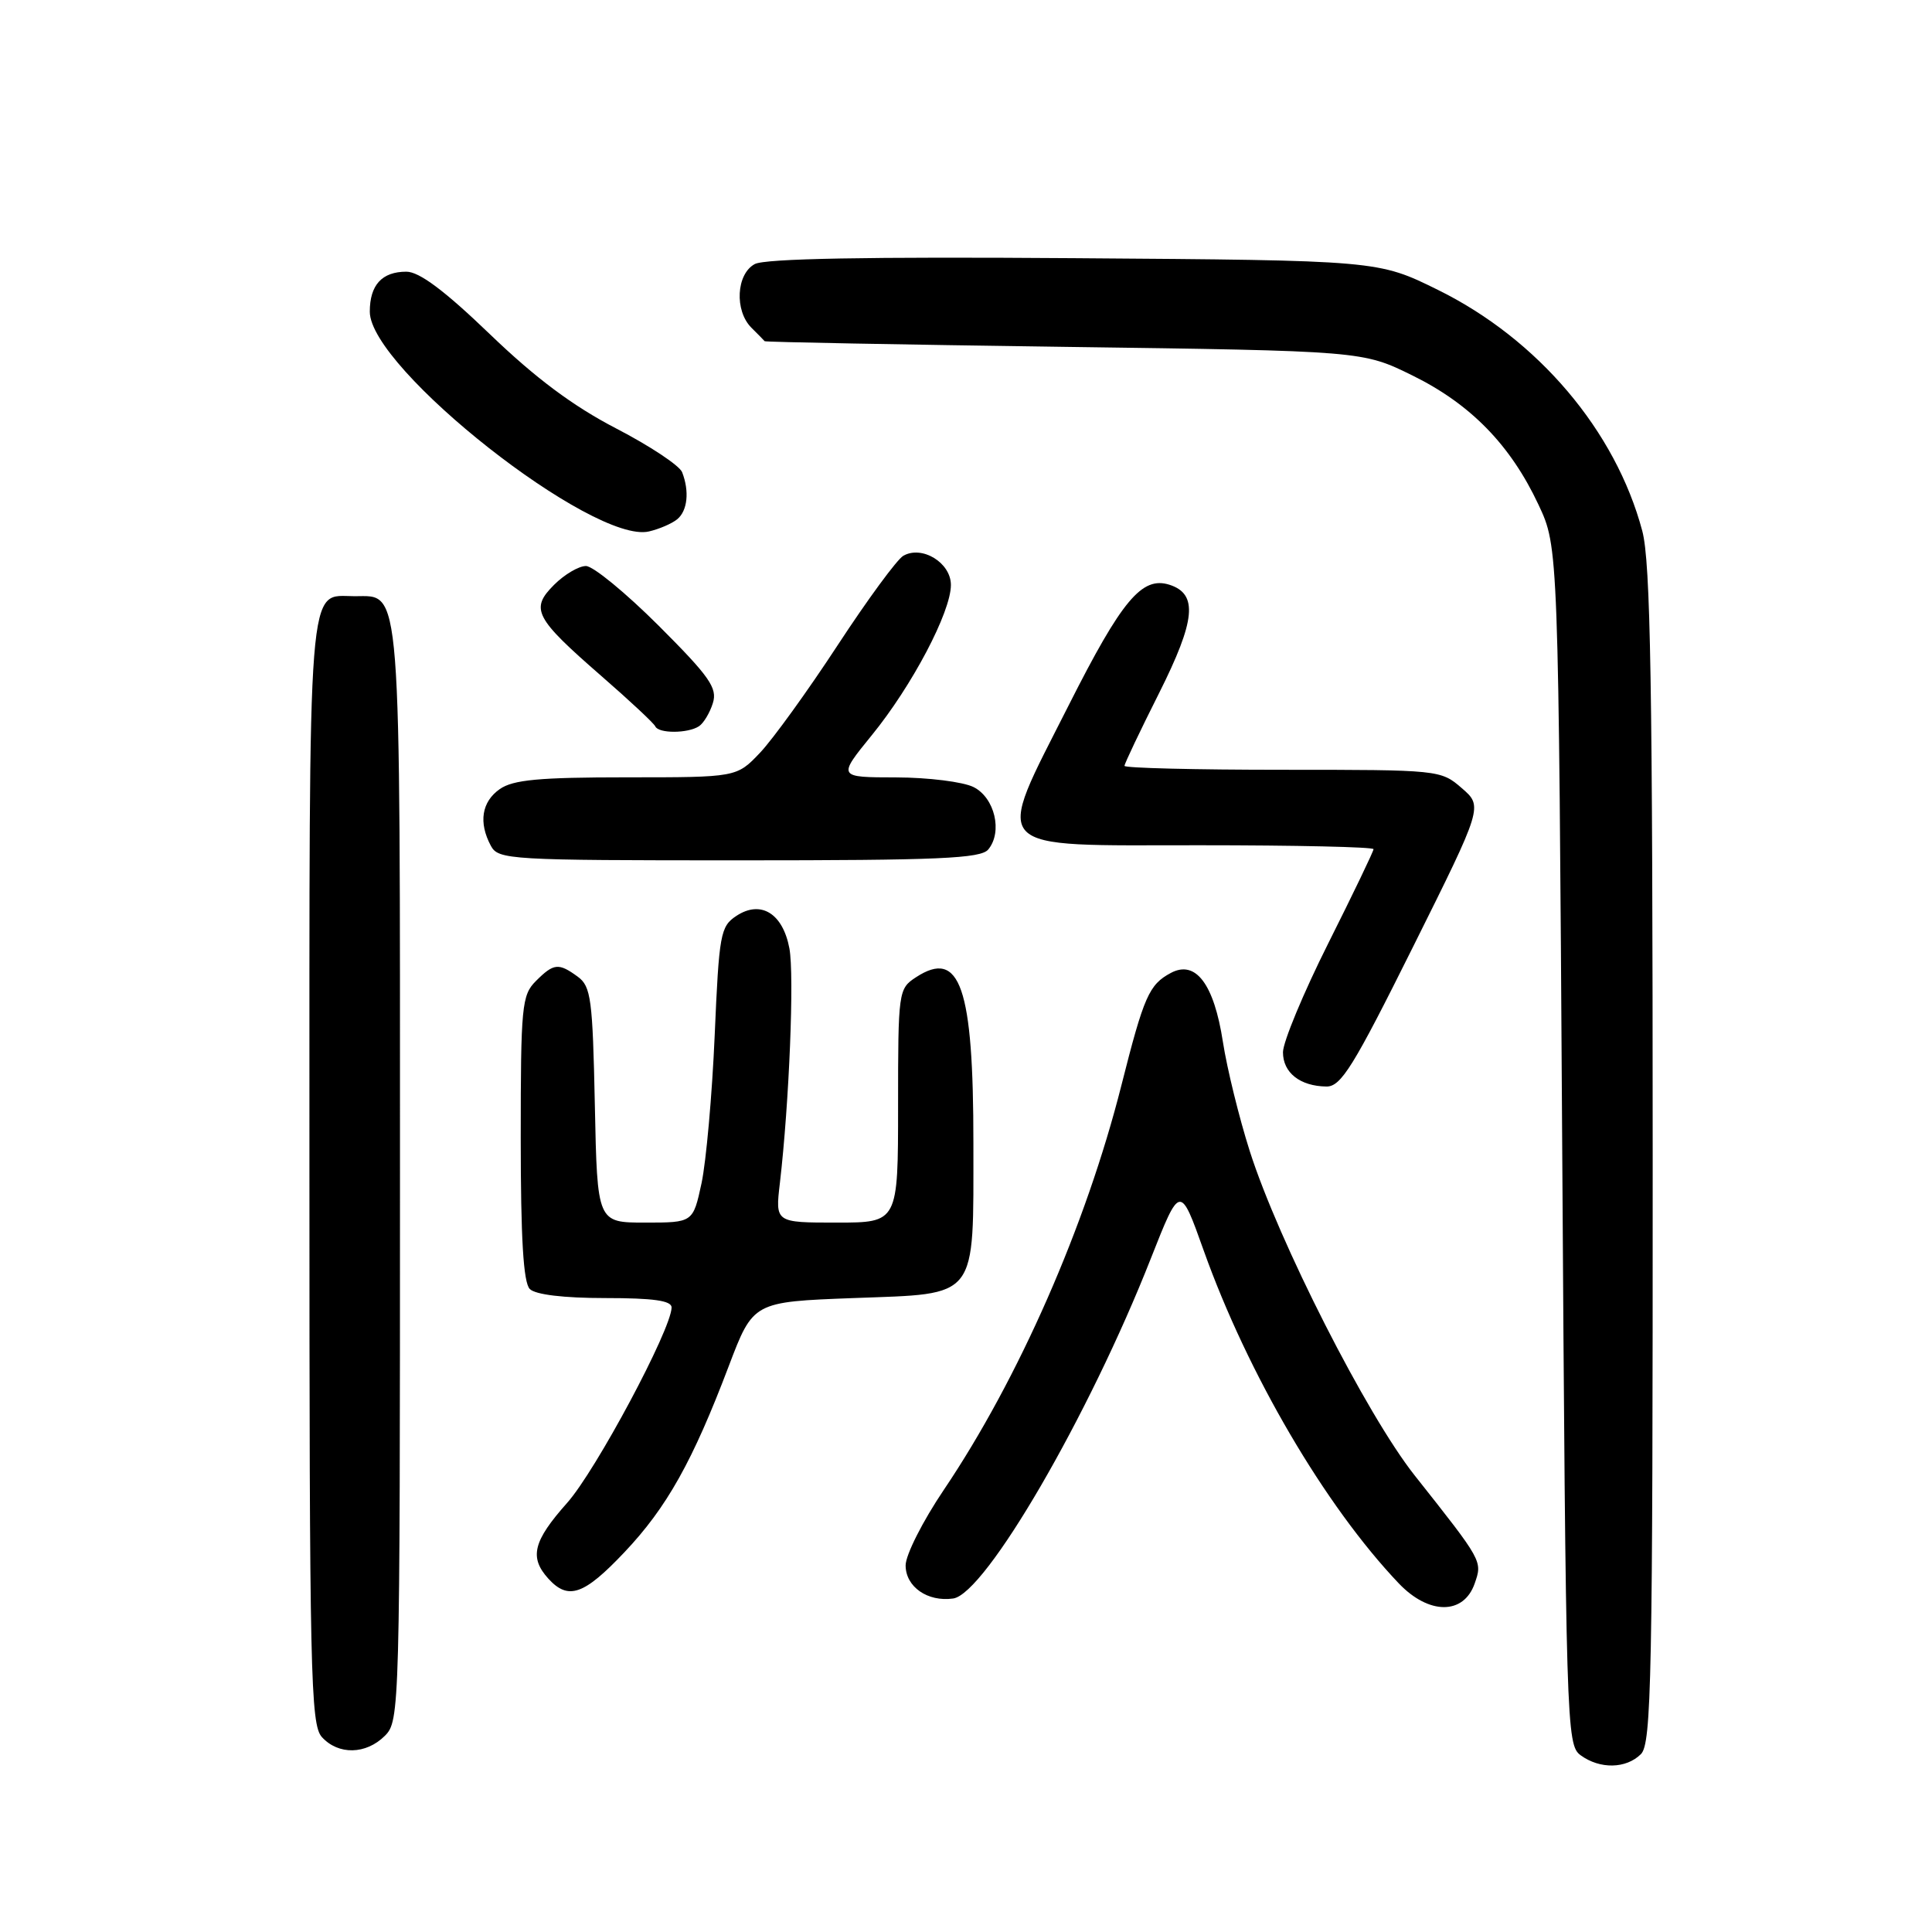 <?xml version="1.0" encoding="UTF-8" standalone="no"?>
<!DOCTYPE svg PUBLIC "-//W3C//DTD SVG 1.1//EN" "http://www.w3.org/Graphics/SVG/1.1/DTD/svg11.dtd" >
<svg xmlns="http://www.w3.org/2000/svg" xmlns:xlink="http://www.w3.org/1999/xlink" version="1.1" viewBox="0 0 256 256">
 <g >
 <path fill="currentColor"
d=" M 217.43 232.43 C 218.83 231.03 219.00 222.47 218.99 153.18 C 218.98 90.57 218.71 74.50 217.61 70.35 C 214.08 57.09 203.79 44.95 190.55 38.42 C 182.61 34.50 182.61 34.50 142.32 34.21 C 114.89 34.01 101.38 34.26 100.01 34.99 C 97.56 36.31 97.30 41.16 99.57 43.43 C 100.44 44.29 101.22 45.09 101.32 45.21 C 101.42 45.33 119.29 45.66 141.02 45.96 C 180.55 46.50 180.55 46.50 187.17 49.76 C 194.87 53.55 200.16 58.98 203.86 66.88 C 206.50 72.50 206.50 72.50 207.00 151.83 C 207.49 228.90 207.56 231.20 209.44 232.58 C 212.00 234.45 215.47 234.38 217.43 232.43 Z  M 51.00 230.00 C 52.96 228.04 53.00 226.67 53.00 155.72 C 53.00 76.11 53.23 79.00 47.01 79.00 C 40.67 79.00 41.00 74.84 41.00 155.24 C 41.00 221.86 41.15 228.50 42.65 230.17 C 44.83 232.57 48.50 232.50 51.00 230.00 Z  M 195.40 209.83 C 196.44 206.84 196.48 206.91 187.45 195.50 C 181.10 187.48 169.41 164.49 165.59 152.50 C 164.19 148.10 162.59 141.60 162.04 138.05 C 160.86 130.38 158.43 127.16 155.14 128.92 C 152.25 130.47 151.58 132.00 148.60 143.78 C 143.90 162.39 134.97 182.72 125.05 197.43 C 122.27 201.55 120.00 206.04 120.00 207.42 C 120.00 210.26 122.91 212.29 126.30 211.81 C 130.57 211.20 144.29 187.61 152.51 166.71 C 156.37 156.93 156.37 156.93 159.50 165.71 C 165.35 182.09 175.59 199.55 185.34 209.80 C 189.33 213.99 193.94 214.00 195.40 209.83 Z  M 82.75 205.67 C 88.36 199.74 91.78 193.63 96.57 181.00 C 99.80 172.50 99.80 172.50 113.12 172.00 C 129.75 171.38 128.97 172.39 128.98 151.50 C 128.99 130.78 127.22 125.66 121.36 129.50 C 119.05 131.01 119.00 131.36 119.00 146.52 C 119.00 162.00 119.00 162.00 110.86 162.00 C 102.72 162.00 102.72 162.00 103.34 156.75 C 104.58 146.09 105.26 129.21 104.60 125.67 C 103.73 121.03 100.82 119.23 97.59 121.35 C 95.46 122.75 95.28 123.71 94.70 137.19 C 94.36 145.08 93.57 153.89 92.96 156.77 C 91.83 162.00 91.83 162.00 85.49 162.00 C 79.14 162.00 79.14 162.00 78.82 146.42 C 78.53 132.36 78.31 130.70 76.56 129.42 C 74.01 127.56 73.38 127.62 71.00 130.00 C 69.14 131.86 69.00 133.33 69.00 150.80 C 69.00 164.09 69.35 169.95 70.20 170.80 C 70.95 171.55 74.69 172.00 80.20 172.00 C 86.58 172.00 89.00 172.34 88.99 173.25 C 88.95 176.16 78.95 194.88 75.14 199.15 C 70.64 204.21 70.11 206.36 72.65 209.17 C 75.29 212.08 77.37 211.36 82.75 205.67 Z  M 187.25 125.43 C 196.50 106.86 196.50 106.86 193.69 104.43 C 190.92 102.02 190.69 102.00 169.94 102.00 C 158.42 102.00 149.00 101.77 149.00 101.48 C 149.00 101.19 151.06 96.86 153.58 91.85 C 158.43 82.18 158.77 78.70 154.95 77.48 C 151.31 76.33 148.65 79.51 141.64 93.39 C 131.65 113.17 130.56 112.00 159.02 112.00 C 171.66 112.00 182.00 112.23 182.00 112.52 C 182.00 112.80 179.30 118.42 176.00 125.00 C 172.70 131.58 170.00 138.08 170.00 139.43 C 170.00 142.14 172.26 143.92 175.75 143.97 C 177.69 144.00 179.32 141.36 187.25 125.43 Z  M 130.95 112.56 C 132.88 110.23 131.81 105.70 129.00 104.29 C 127.62 103.60 123.01 103.02 118.74 103.01 C 110.98 103.00 110.98 103.00 115.50 97.44 C 120.85 90.88 126.00 81.10 126.00 77.51 C 126.00 74.57 122.19 72.23 119.70 73.64 C 118.87 74.11 114.95 79.45 110.99 85.50 C 107.03 91.55 102.40 97.96 100.70 99.75 C 97.61 103.00 97.61 103.00 83.03 103.00 C 71.45 103.00 67.99 103.32 66.22 104.56 C 63.82 106.24 63.39 108.99 65.04 112.07 C 66.03 113.92 67.45 114.00 97.91 114.00 C 124.40 114.00 129.96 113.76 130.95 112.56 Z  M 92.62 96.23 C 93.23 95.83 94.06 94.45 94.46 93.16 C 95.08 91.17 94.04 89.67 87.28 82.91 C 82.92 78.56 78.59 75.00 77.64 75.00 C 76.69 75.00 74.79 76.12 73.42 77.49 C 70.22 80.69 70.84 81.87 79.69 89.58 C 83.44 92.84 86.65 95.84 86.83 96.25 C 87.26 97.21 91.15 97.20 92.62 96.23 Z  M 89.74 68.80 C 91.10 67.67 91.37 65.12 90.39 62.58 C 90.06 61.70 86.12 59.09 81.64 56.77 C 75.90 53.79 70.96 50.10 64.90 44.27 C 58.90 38.50 55.55 36.00 53.85 36.00 C 50.61 36.00 49.00 37.76 49.00 41.30 C 49.00 48.82 78.63 72.14 85.99 70.42 C 87.37 70.10 89.05 69.37 89.74 68.80 Z "/>
</g>
</svg>